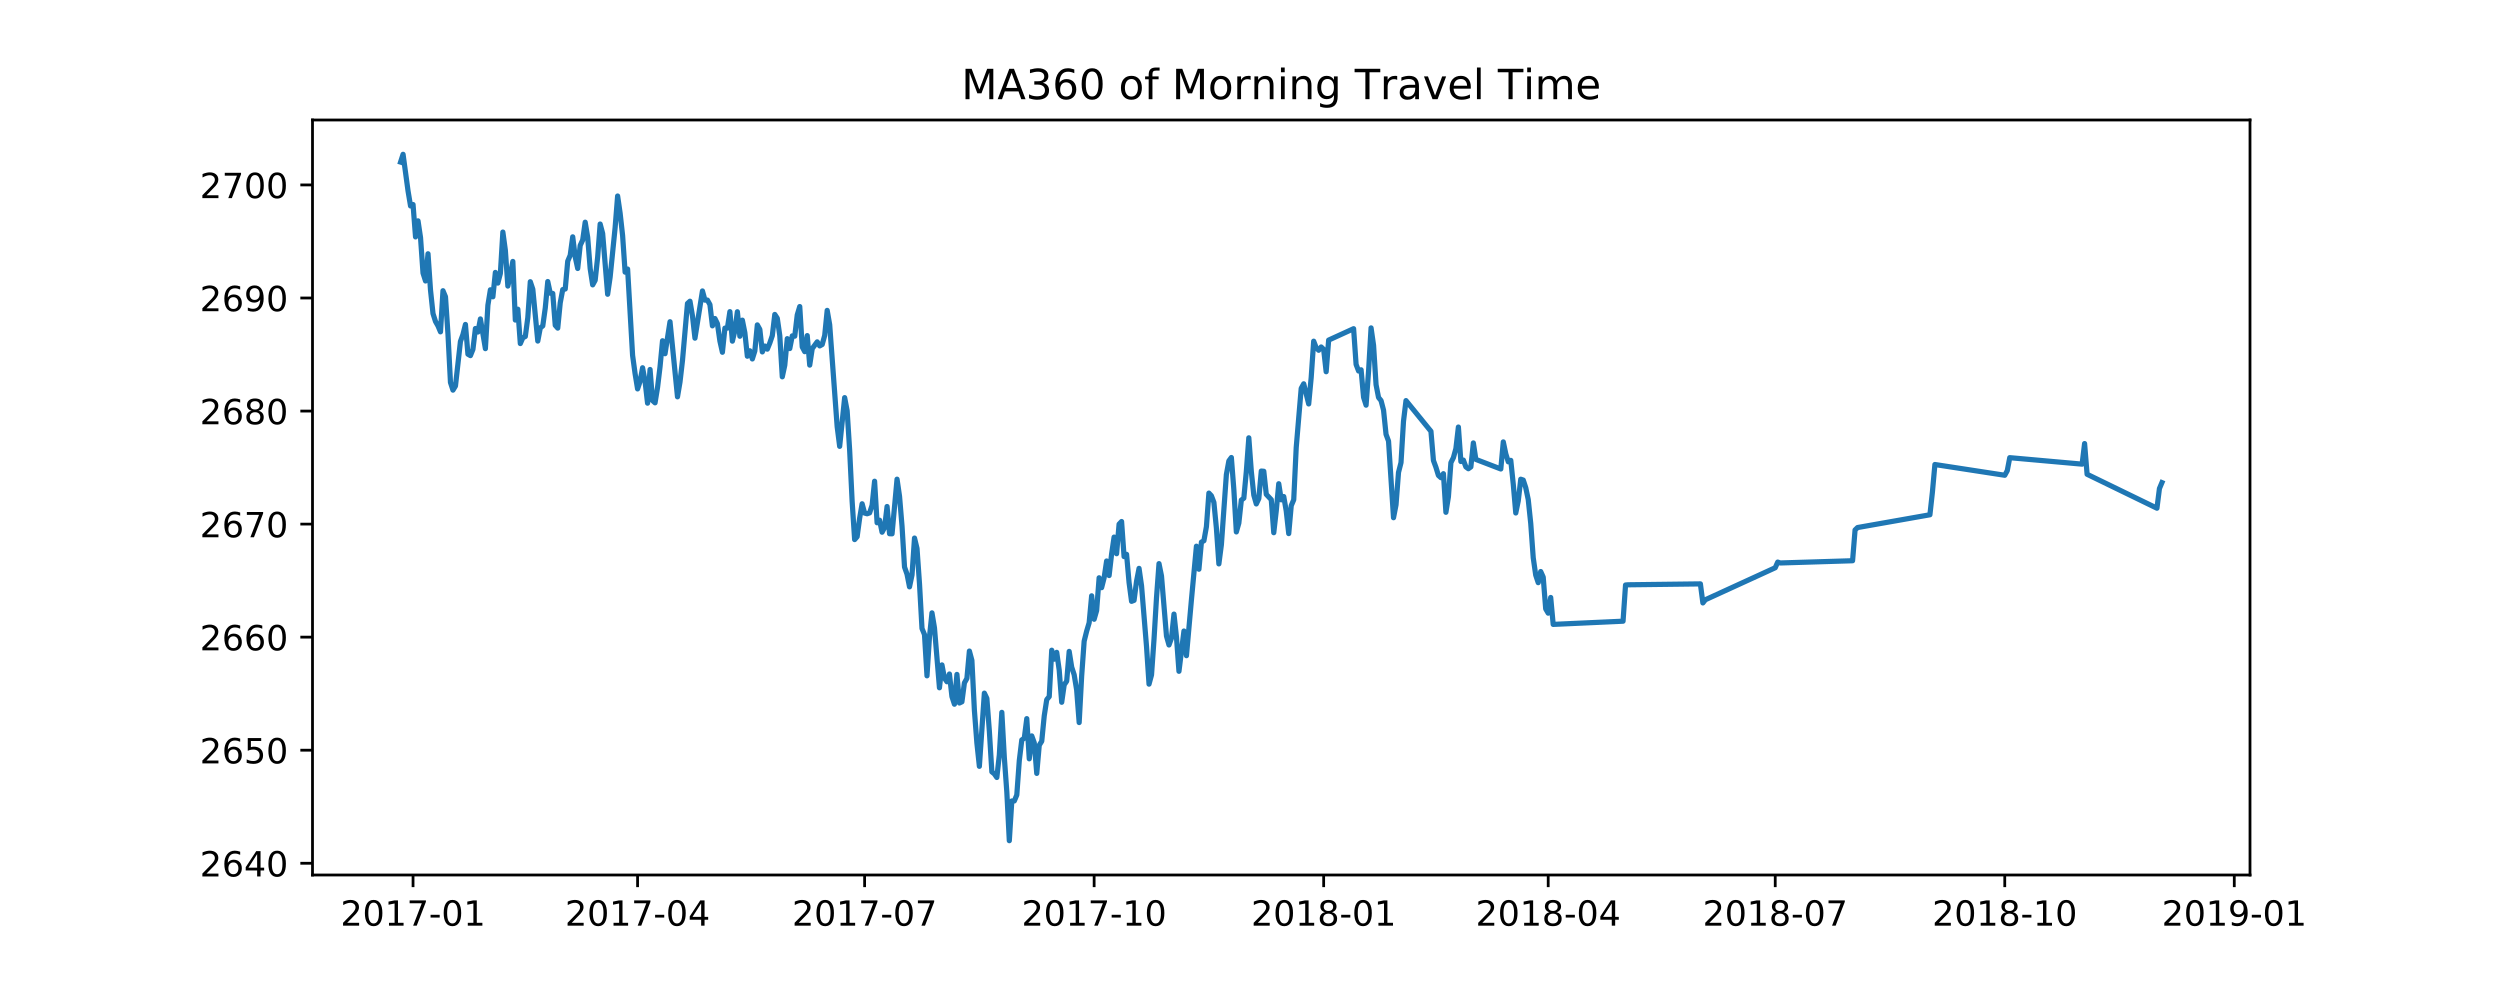 <?xml version="1.0" encoding="utf-8" standalone="no"?>
<!DOCTYPE svg PUBLIC "-//W3C//DTD SVG 1.1//EN"
  "http://www.w3.org/Graphics/SVG/1.1/DTD/svg11.dtd">
<!-- Created with matplotlib (https://matplotlib.org/) -->
<svg height="288pt" version="1.1" viewBox="0 0 720 288" width="720pt" xmlns="http://www.w3.org/2000/svg" xmlns:xlink="http://www.w3.org/1999/xlink">
 <defs>
  <style type="text/css">
*{stroke-linecap:butt;stroke-linejoin:round;}
  </style>
 </defs>
 <g id="figure_1">
  <g id="patch_1">
   <path d="M 0 288 
L 720 288 
L 720 0 
L 0 0 
z
" style="fill:#ffffff;"/>
  </g>
  <g id="axes_1">
   <g id="patch_2">
    <path d="M 90 252 
L 648 252 
L 648 34.56 
L 90 34.56 
z
" style="fill:#ffffff;"/>
   </g>
   <g id="matplotlib.axis_1">
    <g id="xtick_1">
     <g id="line2d_1">
      <defs>
       <path d="M 0 0 
L 0 3.5 
" id="mdd631ed78e" style="stroke:#000000;stroke-width:0.8;"/>
      </defs>
      <g>
       <use style="stroke:#000000;stroke-width:0.8;" x="118.956" xlink:href="#mdd631ed78e" y="252"/>
      </g>
     </g>
     <g id="text_1">
      <!-- 2017-01 -->
      <defs>
       <path d="M 19.188 8.297 
L 53.609 8.297 
L 53.609 0 
L 7.328 0 
L 7.328 8.297 
Q 12.938 14.109 22.625 23.891 
Q 32.328 33.688 34.812 36.531 
Q 39.547 41.844 41.422 45.531 
Q 43.312 49.219 43.312 52.781 
Q 43.312 58.594 39.234 62.25 
Q 35.156 65.922 28.609 65.922 
Q 23.969 65.922 18.812 64.312 
Q 13.672 62.703 7.812 59.422 
L 7.812 69.391 
Q 13.766 71.781 18.938 73 
Q 24.125 74.219 28.422 74.219 
Q 39.75 74.219 46.484 68.547 
Q 53.219 62.891 53.219 53.422 
Q 53.219 48.922 51.531 44.891 
Q 49.859 40.875 45.406 35.406 
Q 44.188 33.984 37.641 27.219 
Q 31.109 20.453 19.188 8.297 
z
" id="DejaVuSans-50"/>
       <path d="M 31.781 66.406 
Q 24.172 66.406 20.328 58.906 
Q 16.5 51.422 16.5 36.375 
Q 16.5 21.391 20.328 13.891 
Q 24.172 6.391 31.781 6.391 
Q 39.453 6.391 43.281 13.891 
Q 47.125 21.391 47.125 36.375 
Q 47.125 51.422 43.281 58.906 
Q 39.453 66.406 31.781 66.406 
z
M 31.781 74.219 
Q 44.047 74.219 50.516 64.516 
Q 56.984 54.828 56.984 36.375 
Q 56.984 17.969 50.516 8.266 
Q 44.047 -1.422 31.781 -1.422 
Q 19.531 -1.422 13.062 8.266 
Q 6.594 17.969 6.594 36.375 
Q 6.594 54.828 13.062 64.516 
Q 19.531 74.219 31.781 74.219 
z
" id="DejaVuSans-48"/>
       <path d="M 12.406 8.297 
L 28.516 8.297 
L 28.516 63.922 
L 10.984 60.406 
L 10.984 69.391 
L 28.422 72.906 
L 38.281 72.906 
L 38.281 8.297 
L 54.391 8.297 
L 54.391 0 
L 12.406 0 
z
" id="DejaVuSans-49"/>
       <path d="M 8.203 72.906 
L 55.078 72.906 
L 55.078 68.703 
L 28.609 0 
L 18.312 0 
L 43.219 64.594 
L 8.203 64.594 
z
" id="DejaVuSans-55"/>
       <path d="M 4.891 31.391 
L 31.203 31.391 
L 31.203 23.391 
L 4.891 23.391 
z
" id="DejaVuSans-45"/>
      </defs>
      <g transform="translate(98.065 266.598)scale(0.1 -0.1)">
       <use xlink:href="#DejaVuSans-50"/>
       <use x="63.623" xlink:href="#DejaVuSans-48"/>
       <use x="127.246" xlink:href="#DejaVuSans-49"/>
       <use x="190.869" xlink:href="#DejaVuSans-55"/>
       <use x="254.492" xlink:href="#DejaVuSans-45"/>
       <use x="290.576" xlink:href="#DejaVuSans-48"/>
       <use x="354.199" xlink:href="#DejaVuSans-49"/>
      </g>
     </g>
    </g>
    <g id="xtick_2">
     <g id="line2d_2">
      <g>
       <use style="stroke:#000000;stroke-width:0.8;" x="183.623" xlink:href="#mdd631ed78e" y="252"/>
      </g>
     </g>
     <g id="text_2">
      <!-- 2017-04 -->
      <defs>
       <path d="M 37.797 64.312 
L 12.891 25.391 
L 37.797 25.391 
z
M 35.203 72.906 
L 47.609 72.906 
L 47.609 25.391 
L 58.016 25.391 
L 58.016 17.188 
L 47.609 17.188 
L 47.609 0 
L 37.797 0 
L 37.797 17.188 
L 4.891 17.188 
L 4.891 26.703 
z
" id="DejaVuSans-52"/>
      </defs>
      <g transform="translate(162.731 266.598)scale(0.1 -0.1)">
       <use xlink:href="#DejaVuSans-50"/>
       <use x="63.623" xlink:href="#DejaVuSans-48"/>
       <use x="127.246" xlink:href="#DejaVuSans-49"/>
       <use x="190.869" xlink:href="#DejaVuSans-55"/>
       <use x="254.492" xlink:href="#DejaVuSans-45"/>
       <use x="290.576" xlink:href="#DejaVuSans-48"/>
       <use x="354.199" xlink:href="#DejaVuSans-52"/>
      </g>
     </g>
    </g>
    <g id="xtick_3">
     <g id="line2d_3">
      <g>
       <use style="stroke:#000000;stroke-width:0.8;" x="249.008" xlink:href="#mdd631ed78e" y="252"/>
      </g>
     </g>
     <g id="text_3">
      <!-- 2017-07 -->
      <g transform="translate(228.116 266.598)scale(0.1 -0.1)">
       <use xlink:href="#DejaVuSans-50"/>
       <use x="63.623" xlink:href="#DejaVuSans-48"/>
       <use x="127.246" xlink:href="#DejaVuSans-49"/>
       <use x="190.869" xlink:href="#DejaVuSans-55"/>
       <use x="254.492" xlink:href="#DejaVuSans-45"/>
       <use x="290.576" xlink:href="#DejaVuSans-48"/>
       <use x="354.199" xlink:href="#DejaVuSans-55"/>
      </g>
     </g>
    </g>
    <g id="xtick_4">
     <g id="line2d_4">
      <g>
       <use style="stroke:#000000;stroke-width:0.8;" x="315.111" xlink:href="#mdd631ed78e" y="252"/>
      </g>
     </g>
     <g id="text_4">
      <!-- 2017-10 -->
      <g transform="translate(294.22 266.598)scale(0.1 -0.1)">
       <use xlink:href="#DejaVuSans-50"/>
       <use x="63.623" xlink:href="#DejaVuSans-48"/>
       <use x="127.246" xlink:href="#DejaVuSans-49"/>
       <use x="190.869" xlink:href="#DejaVuSans-55"/>
       <use x="254.492" xlink:href="#DejaVuSans-45"/>
       <use x="290.576" xlink:href="#DejaVuSans-49"/>
       <use x="354.199" xlink:href="#DejaVuSans-48"/>
      </g>
     </g>
    </g>
    <g id="xtick_5">
     <g id="line2d_5">
      <g>
       <use style="stroke:#000000;stroke-width:0.8;" x="381.215" xlink:href="#mdd631ed78e" y="252"/>
      </g>
     </g>
     <g id="text_5">
      <!-- 2018-01 -->
      <defs>
       <path d="M 31.781 34.625 
Q 24.75 34.625 20.719 30.859 
Q 16.703 27.094 16.703 20.516 
Q 16.703 13.922 20.719 10.156 
Q 24.75 6.391 31.781 6.391 
Q 38.812 6.391 42.859 10.172 
Q 46.922 13.969 46.922 20.516 
Q 46.922 27.094 42.891 30.859 
Q 38.875 34.625 31.781 34.625 
z
M 21.922 38.812 
Q 15.578 40.375 12.031 44.719 
Q 8.5 49.078 8.5 55.328 
Q 8.5 64.062 14.719 69.141 
Q 20.953 74.219 31.781 74.219 
Q 42.672 74.219 48.875 69.141 
Q 55.078 64.062 55.078 55.328 
Q 55.078 49.078 51.531 44.719 
Q 48 40.375 41.703 38.812 
Q 48.828 37.156 52.797 32.312 
Q 56.781 27.484 56.781 20.516 
Q 56.781 9.906 50.312 4.234 
Q 43.844 -1.422 31.781 -1.422 
Q 19.734 -1.422 13.25 4.234 
Q 6.781 9.906 6.781 20.516 
Q 6.781 27.484 10.781 32.312 
Q 14.797 37.156 21.922 38.812 
z
M 18.312 54.391 
Q 18.312 48.734 21.844 45.562 
Q 25.391 42.391 31.781 42.391 
Q 38.141 42.391 41.719 45.562 
Q 45.312 48.734 45.312 54.391 
Q 45.312 60.062 41.719 63.234 
Q 38.141 66.406 31.781 66.406 
Q 25.391 66.406 21.844 63.234 
Q 18.312 60.062 18.312 54.391 
z
" id="DejaVuSans-56"/>
      </defs>
      <g transform="translate(360.323 266.598)scale(0.1 -0.1)">
       <use xlink:href="#DejaVuSans-50"/>
       <use x="63.623" xlink:href="#DejaVuSans-48"/>
       <use x="127.246" xlink:href="#DejaVuSans-49"/>
       <use x="190.869" xlink:href="#DejaVuSans-56"/>
       <use x="254.492" xlink:href="#DejaVuSans-45"/>
       <use x="290.576" xlink:href="#DejaVuSans-48"/>
       <use x="354.199" xlink:href="#DejaVuSans-49"/>
      </g>
     </g>
    </g>
    <g id="xtick_6">
     <g id="line2d_6">
      <g>
       <use style="stroke:#000000;stroke-width:0.8;" x="445.881" xlink:href="#mdd631ed78e" y="252"/>
      </g>
     </g>
     <g id="text_6">
      <!-- 2018-04 -->
      <g transform="translate(424.99 266.598)scale(0.1 -0.1)">
       <use xlink:href="#DejaVuSans-50"/>
       <use x="63.623" xlink:href="#DejaVuSans-48"/>
       <use x="127.246" xlink:href="#DejaVuSans-49"/>
       <use x="190.869" xlink:href="#DejaVuSans-56"/>
       <use x="254.492" xlink:href="#DejaVuSans-45"/>
       <use x="290.576" xlink:href="#DejaVuSans-48"/>
       <use x="354.199" xlink:href="#DejaVuSans-52"/>
      </g>
     </g>
    </g>
    <g id="xtick_7">
     <g id="line2d_7">
      <g>
       <use style="stroke:#000000;stroke-width:0.8;" x="511.266" xlink:href="#mdd631ed78e" y="252"/>
      </g>
     </g>
     <g id="text_7">
      <!-- 2018-07 -->
      <g transform="translate(490.375 266.598)scale(0.1 -0.1)">
       <use xlink:href="#DejaVuSans-50"/>
       <use x="63.623" xlink:href="#DejaVuSans-48"/>
       <use x="127.246" xlink:href="#DejaVuSans-49"/>
       <use x="190.869" xlink:href="#DejaVuSans-56"/>
       <use x="254.492" xlink:href="#DejaVuSans-45"/>
       <use x="290.576" xlink:href="#DejaVuSans-48"/>
       <use x="354.199" xlink:href="#DejaVuSans-55"/>
      </g>
     </g>
    </g>
    <g id="xtick_8">
     <g id="line2d_8">
      <g>
       <use style="stroke:#000000;stroke-width:0.8;" x="577.37" xlink:href="#mdd631ed78e" y="252"/>
      </g>
     </g>
     <g id="text_8">
      <!-- 2018-10 -->
      <g transform="translate(556.478 266.598)scale(0.1 -0.1)">
       <use xlink:href="#DejaVuSans-50"/>
       <use x="63.623" xlink:href="#DejaVuSans-48"/>
       <use x="127.246" xlink:href="#DejaVuSans-49"/>
       <use x="190.869" xlink:href="#DejaVuSans-56"/>
       <use x="254.492" xlink:href="#DejaVuSans-45"/>
       <use x="290.576" xlink:href="#DejaVuSans-49"/>
       <use x="354.199" xlink:href="#DejaVuSans-48"/>
      </g>
     </g>
    </g>
    <g id="xtick_9">
     <g id="line2d_9">
      <g>
       <use style="stroke:#000000;stroke-width:0.8;" x="643.473" xlink:href="#mdd631ed78e" y="252"/>
      </g>
     </g>
     <g id="text_9">
      <!-- 2019-01 -->
      <defs>
       <path d="M 10.984 1.516 
L 10.984 10.5 
Q 14.703 8.734 18.5 7.812 
Q 22.312 6.891 25.984 6.891 
Q 35.75 6.891 40.891 13.453 
Q 46.047 20.016 46.781 33.406 
Q 43.953 29.203 39.594 26.953 
Q 35.25 24.703 29.984 24.703 
Q 19.047 24.703 12.672 31.312 
Q 6.297 37.938 6.297 49.422 
Q 6.297 60.641 12.938 67.422 
Q 19.578 74.219 30.609 74.219 
Q 43.266 74.219 49.922 64.516 
Q 56.594 54.828 56.594 36.375 
Q 56.594 19.141 48.406 8.859 
Q 40.234 -1.422 26.422 -1.422 
Q 22.703 -1.422 18.891 -0.688 
Q 15.094 0.047 10.984 1.516 
z
M 30.609 32.422 
Q 37.25 32.422 41.125 36.953 
Q 45.016 41.5 45.016 49.422 
Q 45.016 57.281 41.125 61.844 
Q 37.25 66.406 30.609 66.406 
Q 23.969 66.406 20.094 61.844 
Q 16.219 57.281 16.219 49.422 
Q 16.219 41.5 20.094 36.953 
Q 23.969 32.422 30.609 32.422 
z
" id="DejaVuSans-57"/>
      </defs>
      <g transform="translate(622.582 266.598)scale(0.1 -0.1)">
       <use xlink:href="#DejaVuSans-50"/>
       <use x="63.623" xlink:href="#DejaVuSans-48"/>
       <use x="127.246" xlink:href="#DejaVuSans-49"/>
       <use x="190.869" xlink:href="#DejaVuSans-57"/>
       <use x="254.492" xlink:href="#DejaVuSans-45"/>
       <use x="290.576" xlink:href="#DejaVuSans-48"/>
       <use x="354.199" xlink:href="#DejaVuSans-49"/>
      </g>
     </g>
    </g>
   </g>
   <g id="matplotlib.axis_2">
    <g id="ytick_1">
     <g id="line2d_10">
      <defs>
       <path d="M 0 0 
L -3.5 0 
" id="m58d58f2a01" style="stroke:#000000;stroke-width:0.8;"/>
      </defs>
      <g>
       <use style="stroke:#000000;stroke-width:0.8;" x="90" xlink:href="#m58d58f2a01" y="248.619"/>
      </g>
     </g>
     <g id="text_10">
      <!-- 2640 -->
      <defs>
       <path d="M 33.016 40.375 
Q 26.375 40.375 22.484 35.828 
Q 18.609 31.297 18.609 23.391 
Q 18.609 15.531 22.484 10.953 
Q 26.375 6.391 33.016 6.391 
Q 39.656 6.391 43.531 10.953 
Q 47.406 15.531 47.406 23.391 
Q 47.406 31.297 43.531 35.828 
Q 39.656 40.375 33.016 40.375 
z
M 52.594 71.297 
L 52.594 62.312 
Q 48.875 64.062 45.094 64.984 
Q 41.312 65.922 37.594 65.922 
Q 27.828 65.922 22.672 59.328 
Q 17.531 52.734 16.797 39.406 
Q 19.672 43.656 24.016 45.922 
Q 28.375 48.188 33.594 48.188 
Q 44.578 48.188 50.953 41.516 
Q 57.328 34.859 57.328 23.391 
Q 57.328 12.156 50.688 5.359 
Q 44.047 -1.422 33.016 -1.422 
Q 20.359 -1.422 13.672 8.266 
Q 6.984 17.969 6.984 36.375 
Q 6.984 53.656 15.188 63.938 
Q 23.391 74.219 37.203 74.219 
Q 40.922 74.219 44.703 73.484 
Q 48.484 72.75 52.594 71.297 
z
" id="DejaVuSans-54"/>
      </defs>
      <g transform="translate(57.55 252.418)scale(0.1 -0.1)">
       <use xlink:href="#DejaVuSans-50"/>
       <use x="63.623" xlink:href="#DejaVuSans-54"/>
       <use x="127.246" xlink:href="#DejaVuSans-52"/>
       <use x="190.869" xlink:href="#DejaVuSans-48"/>
      </g>
     </g>
    </g>
    <g id="ytick_2">
     <g id="line2d_11">
      <g>
       <use style="stroke:#000000;stroke-width:0.8;" x="90" xlink:href="#m58d58f2a01" y="216.06"/>
      </g>
     </g>
     <g id="text_11">
      <!-- 2650 -->
      <defs>
       <path d="M 10.797 72.906 
L 49.516 72.906 
L 49.516 64.594 
L 19.828 64.594 
L 19.828 46.734 
Q 21.969 47.469 24.109 47.828 
Q 26.266 48.188 28.422 48.188 
Q 40.625 48.188 47.75 41.5 
Q 54.891 34.812 54.891 23.391 
Q 54.891 11.625 47.562 5.094 
Q 40.234 -1.422 26.906 -1.422 
Q 22.312 -1.422 17.547 -0.641 
Q 12.797 0.141 7.719 1.703 
L 7.719 11.625 
Q 12.109 9.234 16.797 8.062 
Q 21.484 6.891 26.703 6.891 
Q 35.156 6.891 40.078 11.328 
Q 45.016 15.766 45.016 23.391 
Q 45.016 31 40.078 35.438 
Q 35.156 39.891 26.703 39.891 
Q 22.75 39.891 18.812 39.016 
Q 14.891 38.141 10.797 36.281 
z
" id="DejaVuSans-53"/>
      </defs>
      <g transform="translate(57.55 219.859)scale(0.1 -0.1)">
       <use xlink:href="#DejaVuSans-50"/>
       <use x="63.623" xlink:href="#DejaVuSans-54"/>
       <use x="127.246" xlink:href="#DejaVuSans-53"/>
       <use x="190.869" xlink:href="#DejaVuSans-48"/>
      </g>
     </g>
    </g>
    <g id="ytick_3">
     <g id="line2d_12">
      <g>
       <use style="stroke:#000000;stroke-width:0.8;" x="90" xlink:href="#m58d58f2a01" y="183.5"/>
      </g>
     </g>
     <g id="text_12">
      <!-- 2660 -->
      <g transform="translate(57.55 187.299)scale(0.1 -0.1)">
       <use xlink:href="#DejaVuSans-50"/>
       <use x="63.623" xlink:href="#DejaVuSans-54"/>
       <use x="127.246" xlink:href="#DejaVuSans-54"/>
       <use x="190.869" xlink:href="#DejaVuSans-48"/>
      </g>
     </g>
    </g>
    <g id="ytick_4">
     <g id="line2d_13">
      <g>
       <use style="stroke:#000000;stroke-width:0.8;" x="90" xlink:href="#m58d58f2a01" y="150.941"/>
      </g>
     </g>
     <g id="text_13">
      <!-- 2670 -->
      <g transform="translate(57.55 154.74)scale(0.1 -0.1)">
       <use xlink:href="#DejaVuSans-50"/>
       <use x="63.623" xlink:href="#DejaVuSans-54"/>
       <use x="127.246" xlink:href="#DejaVuSans-55"/>
       <use x="190.869" xlink:href="#DejaVuSans-48"/>
      </g>
     </g>
    </g>
    <g id="ytick_5">
     <g id="line2d_14">
      <g>
       <use style="stroke:#000000;stroke-width:0.8;" x="90" xlink:href="#m58d58f2a01" y="118.381"/>
      </g>
     </g>
     <g id="text_14">
      <!-- 2680 -->
      <g transform="translate(57.55 122.18)scale(0.1 -0.1)">
       <use xlink:href="#DejaVuSans-50"/>
       <use x="63.623" xlink:href="#DejaVuSans-54"/>
       <use x="127.246" xlink:href="#DejaVuSans-56"/>
       <use x="190.869" xlink:href="#DejaVuSans-48"/>
      </g>
     </g>
    </g>
    <g id="ytick_6">
     <g id="line2d_15">
      <g>
       <use style="stroke:#000000;stroke-width:0.8;" x="90" xlink:href="#m58d58f2a01" y="85.821"/>
      </g>
     </g>
     <g id="text_15">
      <!-- 2690 -->
      <g transform="translate(57.55 89.621)scale(0.1 -0.1)">
       <use xlink:href="#DejaVuSans-50"/>
       <use x="63.623" xlink:href="#DejaVuSans-54"/>
       <use x="127.246" xlink:href="#DejaVuSans-57"/>
       <use x="190.869" xlink:href="#DejaVuSans-48"/>
      </g>
     </g>
    </g>
    <g id="ytick_7">
     <g id="line2d_16">
      <g>
       <use style="stroke:#000000;stroke-width:0.8;" x="90" xlink:href="#m58d58f2a01" y="53.262"/>
      </g>
     </g>
     <g id="text_16">
      <!-- 2700 -->
      <g transform="translate(57.55 57.061)scale(0.1 -0.1)">
       <use xlink:href="#DejaVuSans-50"/>
       <use x="63.623" xlink:href="#DejaVuSans-55"/>
       <use x="127.246" xlink:href="#DejaVuSans-48"/>
       <use x="190.869" xlink:href="#DejaVuSans-48"/>
      </g>
     </g>
    </g>
   </g>
   <g id="line2d_17">
    <path clip-path="url(#pc12f3afa25)" d="M 115.364 46.687 
L 116.082 44.444 
L 117.519 55.016 
L 118.238 59.313 
L 118.956 58.906 
L 119.675 68.23 
L 120.393 63.609 
L 121.112 68.429 
L 121.83 78.658 
L 122.549 80.919 
L 123.267 73.087 
L 123.986 83.551 
L 124.704 90.307 
L 125.423 92.578 
L 126.141 93.853 
L 126.86 95.571 
L 127.578 83.732 
L 128.297 85.469 
L 129.015 96.186 
L 129.734 110.142 
L 130.452 112.357 
L 131.171 111.173 
L 132.608 98.33 
L 133.327 96.34 
L 134.045 93.446 
L 134.764 102.002 
L 135.482 102.418 
L 136.201 100.618 
L 136.919 94.612 
L 137.638 95.625 
L 138.356 91.854 
L 139.793 100.41 
L 140.512 87.902 
L 141.23 83.461 
L 141.949 85.478 
L 142.667 78.459 
L 143.386 81.525 
L 144.104 78.758 
L 144.823 66.837 
L 145.541 72.083 
L 146.26 82.385 
L 146.978 79.282 
L 147.697 75.294 
L 148.415 92.171 
L 149.134 89.05 
L 149.852 98.945 
L 150.571 97.281 
L 151.289 96.91 
L 152.008 91.492 
L 152.726 81.136 
L 153.445 83.289 
L 154.882 98.221 
L 155.601 94.441 
L 156.319 93.853 
L 157.038 88.698 
L 157.756 81.082 
L 158.475 84.447 
L 159.193 84.51 
L 159.912 93.69 
L 160.63 94.495 
L 161.349 87.196 
L 162.067 83.398 
L 162.786 83.235 
L 163.504 75.221 
L 164.223 73.512 
L 164.941 68.212 
L 165.66 74 
L 166.378 77.32 
L 167.097 70.69 
L 167.815 69.126 
L 168.534 63.997 
L 169.252 68.321 
L 169.971 77.374 
L 170.689 82.041 
L 171.408 80.729 
L 172.126 74.028 
L 172.845 64.522 
L 173.563 67.235 
L 175.001 84.745 
L 175.719 79.798 
L 177.156 65.544 
L 177.875 56.454 
L 178.593 61.384 
L 179.312 67.859 
L 180.03 78.378 
L 180.749 77.483 
L 182.186 102.354 
L 182.904 107.609 
L 183.623 112.005 
L 184.341 109.834 
L 185.06 105.918 
L 185.778 109.843 
L 186.497 116.111 
L 187.215 106.415 
L 187.934 115.36 
L 188.652 116.011 
L 189.371 111.607 
L 190.089 105.638 
L 190.808 98.14 
L 191.526 101.866 
L 192.963 92.659 
L 195.119 114.284 
L 195.837 110.042 
L 196.556 103.811 
L 197.993 87.404 
L 198.712 86.753 
L 199.43 90.977 
L 200.149 97.389 
L 202.304 83.795 
L 203.023 86.436 
L 203.741 86.427 
L 204.46 87.73 
L 205.178 93.844 
L 205.897 91.736 
L 206.615 93.211 
L 207.334 98.23 
L 208.052 101.45 
L 208.771 94.504 
L 209.489 94.495 
L 210.208 89.756 
L 210.926 98.248 
L 211.645 95.228 
L 212.363 89.783 
L 213.082 96.837 
L 213.8 92.207 
L 214.519 95.824 
L 215.237 102.59 
L 215.956 101.025 
L 216.674 103.376 
L 217.393 101.079 
L 218.112 93.572 
L 218.83 94.866 
L 219.549 101.351 
L 220.267 99.659 
L 220.986 100.555 
L 221.704 98.791 
L 222.423 96.666 
L 223.141 90.561 
L 223.86 91.664 
L 224.578 96.675 
L 225.297 108.523 
L 226.015 105.194 
L 226.734 97.534 
L 227.452 100.383 
L 228.171 96.729 
L 228.889 96.819 
L 229.608 90.696 
L 230.326 88.291 
L 231.045 99.922 
L 231.763 101.278 
L 232.482 96.657 
L 233.2 105.149 
L 233.919 100.41 
L 235.356 98.456 
L 236.074 99.623 
L 236.793 99.216 
L 237.511 96.611 
L 238.23 89.394 
L 238.948 93.518 
L 241.104 122.894 
L 241.823 128.547 
L 243.26 114.519 
L 243.978 118.327 
L 244.697 129.614 
L 245.415 144.392 
L 246.134 155.399 
L 246.852 154.567 
L 247.571 149.267 
L 248.289 145.089 
L 249.008 147.766 
L 249.726 147.965 
L 250.445 147.712 
L 251.163 145.514 
L 251.882 138.595 
L 252.6 150.552 
L 253.319 149.819 
L 254.037 153.274 
L 254.756 151.935 
L 255.474 145.876 
L 256.193 153.717 
L 256.911 153.735 
L 258.348 138.007 
L 259.067 142.945 
L 259.785 151.556 
L 260.504 163.313 
L 261.223 165.366 
L 261.941 169.011 
L 262.66 165.583 
L 263.378 154.965 
L 264.097 157.95 
L 264.815 168.125 
L 265.534 181.004 
L 266.252 182.749 
L 266.971 194.634 
L 267.689 183.401 
L 268.408 176.509 
L 269.126 180.823 
L 270.563 198.08 
L 271.282 191.495 
L 272 195.294 
L 272.719 196.343 
L 273.437 194.118 
L 274.156 200.603 
L 274.874 202.81 
L 275.593 194.236 
L 276.311 202.466 
L 277.03 202.122 
L 277.748 196.678 
L 278.467 195.393 
L 279.185 187.507 
L 279.904 190.193 
L 280.622 204.528 
L 281.341 213.97 
L 282.059 220.699 
L 283.497 199.626 
L 284.215 201.137 
L 284.934 210.57 
L 285.652 222.291 
L 286.371 222.87 
L 287.089 223.91 
L 287.808 217.425 
L 288.526 205.161 
L 289.245 218.158 
L 289.963 228.08 
L 290.682 242.116 
L 291.4 230.684 
L 292.119 230.675 
L 292.837 228.948 
L 293.556 219.062 
L 294.274 213.102 
L 294.993 212.605 
L 295.711 206.97 
L 296.43 218.538 
L 297.148 211.945 
L 297.867 213.916 
L 298.585 222.734 
L 299.304 214.622 
L 300.022 213.473 
L 300.741 206.165 
L 301.459 201.489 
L 302.178 200.621 
L 302.896 187.263 
L 303.615 189.84 
L 304.334 187.878 
L 305.052 192.997 
L 305.771 202.249 
L 306.489 197.22 
L 307.208 196.171 
L 307.926 187.606 
L 308.645 192.128 
L 309.363 194.326 
L 310.082 198.749 
L 310.8 208.092 
L 311.519 194.679 
L 312.237 184.658 
L 312.956 181.773 
L 313.674 179.358 
L 314.393 171.598 
L 315.111 178.345 
L 315.83 175.831 
L 316.548 166.406 
L 317.267 169.246 
L 317.985 166.415 
L 318.704 161.568 
L 319.422 165.755 
L 320.141 159.569 
L 320.859 154.685 
L 321.578 159.469 
L 322.296 150.959 
L 323.015 150.199 
L 323.733 160.292 
L 324.452 159.65 
L 325.17 167.772 
L 325.889 173.181 
L 326.608 172.9 
L 327.326 167.419 
L 328.045 163.693 
L 328.763 168.713 
L 330.2 186.231 
L 330.919 197.03 
L 331.637 194.371 
L 332.356 184.097 
L 333.074 172.104 
L 333.793 162.327 
L 334.511 165.891 
L 335.948 183.193 
L 336.667 185.752 
L 337.385 183.771 
L 338.104 176.862 
L 338.822 183.482 
L 339.541 193.331 
L 340.978 181.736 
L 341.696 188.836 
L 343.133 172.728 
L 344.57 157.308 
L 345.289 163.937 
L 346.007 156.132 
L 346.726 155.734 
L 347.445 151.691 
L 348.163 142.014 
L 348.882 142.783 
L 349.6 144.682 
L 350.319 152.089 
L 351.037 162.4 
L 351.756 156.883 
L 353.193 136.687 
L 353.911 132.743 
L 354.63 131.767 
L 355.348 141.01 
L 356.067 153.193 
L 356.785 150.651 
L 357.504 144.022 
L 358.222 143.479 
L 358.941 135.773 
L 359.659 126.096 
L 360.378 135.764 
L 361.096 142.611 
L 361.815 145.134 
L 362.533 143.606 
L 363.252 135.665 
L 363.97 135.728 
L 364.689 142.376 
L 366.126 143.902 
L 366.844 153.416 
L 367.563 147.094 
L 368.281 139.316 
L 369 143.947 
L 369.719 143.006 
L 370.437 147.158 
L 371.156 153.67 
L 371.874 145.629 
L 372.593 143.938 
L 373.311 128.879 
L 374.748 111.849 
L 375.467 110.537 
L 376.904 116.335 
L 377.622 108.737 
L 378.341 98.264 
L 379.059 100.127 
L 379.778 100.878 
L 380.496 99.928 
L 381.215 100.625 
L 381.933 107.055 
L 382.652 97.948 
L 389.837 94.665 
L 390.555 104.957 
L 391.274 106.847 
L 391.993 106.504 
L 392.711 114.426 
L 393.43 116.687 
L 394.148 106.892 
L 394.867 94.438 
L 395.585 99.458 
L 396.304 110.791 
L 397.022 114.481 
L 397.741 115.367 
L 398.459 118.125 
L 399.178 125.09 
L 399.896 127.025 
L 401.333 149.102 
L 402.052 145.385 
L 402.77 136.06 
L 403.489 133.229 
L 404.207 121.336 
L 404.926 115.376 
L 412.111 124.212 
L 412.83 132.624 
L 413.548 134.577 
L 414.267 136.929 
L 414.985 137.571 
L 415.704 136.422 
L 416.422 147.538 
L 417.141 143.088 
L 417.859 133.248 
L 418.578 131.819 
L 419.296 129.196 
L 420.015 122.991 
L 420.733 132.913 
L 421.452 132.506 
L 422.17 134.46 
L 422.889 134.993 
L 423.607 134.469 
L 424.326 127.568 
L 425.044 132.307 
L 432.229 135.065 
L 432.948 127.269 
L 433.666 130.697 
L 434.385 133.003 
L 435.104 132.587 
L 435.822 139.47 
L 436.541 147.737 
L 437.259 144.245 
L 437.978 138.014 
L 438.696 138.258 
L 439.415 140.456 
L 440.133 143.884 
L 440.852 150.739 
L 441.57 160.634 
L 442.289 165.635 
L 443.007 167.806 
L 443.726 164.604 
L 444.444 166.214 
L 445.163 175.358 
L 445.881 176.588 
L 446.6 172.075 
L 447.318 179.826 
L 467.437 178.903 
L 468.155 168.484 
L 468.874 168.421 
L 489.711 168.159 
L 490.429 173.64 
L 491.148 172.726 
L 511.266 163.51 
L 511.985 161.882 
L 512.703 162.135 
L 533.54 161.493 
L 534.259 152.63 
L 534.977 151.933 
L 555.814 148.252 
L 556.533 141.731 
L 557.251 133.781 
L 577.37 136.874 
L 578.088 135.563 
L 578.807 131.81 
L 599.644 133.673 
L 600.362 127.749 
L 601.081 136.585 
L 621.199 146.362 
L 621.918 140.7 
L 622.636 138.991 
L 622.636 138.991 
" style="fill:none;stroke:#1f77b4;stroke-linecap:square;stroke-width:1.5;"/>
   </g>
   <g id="patch_3">
    <path d="M 90 252 
L 90 34.56 
" style="fill:none;stroke:#000000;stroke-linecap:square;stroke-linejoin:miter;stroke-width:0.8;"/>
   </g>
   <g id="patch_4">
    <path d="M 648 252 
L 648 34.56 
" style="fill:none;stroke:#000000;stroke-linecap:square;stroke-linejoin:miter;stroke-width:0.8;"/>
   </g>
   <g id="patch_5">
    <path d="M 90 252 
L 648 252 
" style="fill:none;stroke:#000000;stroke-linecap:square;stroke-linejoin:miter;stroke-width:0.8;"/>
   </g>
   <g id="patch_6">
    <path d="M 90 34.56 
L 648 34.56 
" style="fill:none;stroke:#000000;stroke-linecap:square;stroke-linejoin:miter;stroke-width:0.8;"/>
   </g>
   <g id="text_17">
    <!-- MA360 of Morning Travel Time -->
    <defs>
     <path d="M 9.812 72.906 
L 24.516 72.906 
L 43.109 23.297 
L 61.812 72.906 
L 76.516 72.906 
L 76.516 0 
L 66.891 0 
L 66.891 64.016 
L 48.094 14.016 
L 38.188 14.016 
L 19.391 64.016 
L 19.391 0 
L 9.812 0 
z
" id="DejaVuSans-77"/>
     <path d="M 34.188 63.188 
L 20.797 26.906 
L 47.609 26.906 
z
M 28.609 72.906 
L 39.797 72.906 
L 67.578 0 
L 57.328 0 
L 50.688 18.703 
L 17.828 18.703 
L 11.188 0 
L 0.781 0 
z
" id="DejaVuSans-65"/>
     <path d="M 40.578 39.312 
Q 47.656 37.797 51.625 33 
Q 55.609 28.219 55.609 21.188 
Q 55.609 10.406 48.188 4.484 
Q 40.766 -1.422 27.094 -1.422 
Q 22.516 -1.422 17.656 -0.516 
Q 12.797 0.391 7.625 2.203 
L 7.625 11.719 
Q 11.719 9.328 16.594 8.109 
Q 21.484 6.891 26.812 6.891 
Q 36.078 6.891 40.938 10.547 
Q 45.797 14.203 45.797 21.188 
Q 45.797 27.641 41.281 31.266 
Q 36.766 34.906 28.719 34.906 
L 20.219 34.906 
L 20.219 43.016 
L 29.109 43.016 
Q 36.375 43.016 40.234 45.922 
Q 44.094 48.828 44.094 54.297 
Q 44.094 59.906 40.109 62.906 
Q 36.141 65.922 28.719 65.922 
Q 24.656 65.922 20.016 65.031 
Q 15.375 64.156 9.812 62.312 
L 9.812 71.094 
Q 15.438 72.656 20.344 73.438 
Q 25.25 74.219 29.594 74.219 
Q 40.828 74.219 47.359 69.109 
Q 53.906 64.016 53.906 55.328 
Q 53.906 49.266 50.438 45.094 
Q 46.969 40.922 40.578 39.312 
z
" id="DejaVuSans-51"/>
     <path id="DejaVuSans-32"/>
     <path d="M 30.609 48.391 
Q 23.391 48.391 19.188 42.75 
Q 14.984 37.109 14.984 27.297 
Q 14.984 17.484 19.156 11.844 
Q 23.344 6.203 30.609 6.203 
Q 37.797 6.203 41.984 11.859 
Q 46.188 17.531 46.188 27.297 
Q 46.188 37.016 41.984 42.703 
Q 37.797 48.391 30.609 48.391 
z
M 30.609 56 
Q 42.328 56 49.016 48.375 
Q 55.719 40.766 55.719 27.297 
Q 55.719 13.875 49.016 6.219 
Q 42.328 -1.422 30.609 -1.422 
Q 18.844 -1.422 12.172 6.219 
Q 5.516 13.875 5.516 27.297 
Q 5.516 40.766 12.172 48.375 
Q 18.844 56 30.609 56 
z
" id="DejaVuSans-111"/>
     <path d="M 37.109 75.984 
L 37.109 68.5 
L 28.516 68.5 
Q 23.688 68.5 21.797 66.547 
Q 19.922 64.594 19.922 59.516 
L 19.922 54.688 
L 34.719 54.688 
L 34.719 47.703 
L 19.922 47.703 
L 19.922 0 
L 10.891 0 
L 10.891 47.703 
L 2.297 47.703 
L 2.297 54.688 
L 10.891 54.688 
L 10.891 58.5 
Q 10.891 67.625 15.141 71.797 
Q 19.391 75.984 28.609 75.984 
z
" id="DejaVuSans-102"/>
     <path d="M 41.109 46.297 
Q 39.594 47.172 37.812 47.578 
Q 36.031 48 33.891 48 
Q 26.266 48 22.188 43.047 
Q 18.109 38.094 18.109 28.812 
L 18.109 0 
L 9.078 0 
L 9.078 54.688 
L 18.109 54.688 
L 18.109 46.188 
Q 20.953 51.172 25.484 53.578 
Q 30.031 56 36.531 56 
Q 37.453 56 38.578 55.875 
Q 39.703 55.766 41.062 55.516 
z
" id="DejaVuSans-114"/>
     <path d="M 54.891 33.016 
L 54.891 0 
L 45.906 0 
L 45.906 32.719 
Q 45.906 40.484 42.875 44.328 
Q 39.844 48.188 33.797 48.188 
Q 26.516 48.188 22.312 43.547 
Q 18.109 38.922 18.109 30.906 
L 18.109 0 
L 9.078 0 
L 9.078 54.688 
L 18.109 54.688 
L 18.109 46.188 
Q 21.344 51.125 25.703 53.562 
Q 30.078 56 35.797 56 
Q 45.219 56 50.047 50.172 
Q 54.891 44.344 54.891 33.016 
z
" id="DejaVuSans-110"/>
     <path d="M 9.422 54.688 
L 18.406 54.688 
L 18.406 0 
L 9.422 0 
z
M 9.422 75.984 
L 18.406 75.984 
L 18.406 64.594 
L 9.422 64.594 
z
" id="DejaVuSans-105"/>
     <path d="M 45.406 27.984 
Q 45.406 37.75 41.375 43.109 
Q 37.359 48.484 30.078 48.484 
Q 22.859 48.484 18.828 43.109 
Q 14.797 37.75 14.797 27.984 
Q 14.797 18.266 18.828 12.891 
Q 22.859 7.516 30.078 7.516 
Q 37.359 7.516 41.375 12.891 
Q 45.406 18.266 45.406 27.984 
z
M 54.391 6.781 
Q 54.391 -7.172 48.188 -13.984 
Q 42 -20.797 29.203 -20.797 
Q 24.469 -20.797 20.266 -20.094 
Q 16.062 -19.391 12.109 -17.922 
L 12.109 -9.188 
Q 16.062 -11.328 19.922 -12.344 
Q 23.781 -13.375 27.781 -13.375 
Q 36.625 -13.375 41.016 -8.766 
Q 45.406 -4.156 45.406 5.172 
L 45.406 9.625 
Q 42.625 4.781 38.281 2.391 
Q 33.938 0 27.875 0 
Q 17.828 0 11.672 7.656 
Q 5.516 15.328 5.516 27.984 
Q 5.516 40.672 11.672 48.328 
Q 17.828 56 27.875 56 
Q 33.938 56 38.281 53.609 
Q 42.625 51.219 45.406 46.391 
L 45.406 54.688 
L 54.391 54.688 
z
" id="DejaVuSans-103"/>
     <path d="M -0.297 72.906 
L 61.375 72.906 
L 61.375 64.594 
L 35.5 64.594 
L 35.5 0 
L 25.594 0 
L 25.594 64.594 
L -0.297 64.594 
z
" id="DejaVuSans-84"/>
     <path d="M 34.281 27.484 
Q 23.391 27.484 19.188 25 
Q 14.984 22.516 14.984 16.5 
Q 14.984 11.719 18.141 8.906 
Q 21.297 6.109 26.703 6.109 
Q 34.188 6.109 38.703 11.406 
Q 43.219 16.703 43.219 25.484 
L 43.219 27.484 
z
M 52.203 31.203 
L 52.203 0 
L 43.219 0 
L 43.219 8.297 
Q 40.141 3.328 35.547 0.953 
Q 30.953 -1.422 24.312 -1.422 
Q 15.922 -1.422 10.953 3.297 
Q 6 8.016 6 15.922 
Q 6 25.141 12.172 29.828 
Q 18.359 34.516 30.609 34.516 
L 43.219 34.516 
L 43.219 35.406 
Q 43.219 41.609 39.141 45 
Q 35.062 48.391 27.688 48.391 
Q 23 48.391 18.547 47.266 
Q 14.109 46.141 10.016 43.891 
L 10.016 52.203 
Q 14.938 54.109 19.578 55.047 
Q 24.219 56 28.609 56 
Q 40.484 56 46.344 49.844 
Q 52.203 43.703 52.203 31.203 
z
" id="DejaVuSans-97"/>
     <path d="M 2.984 54.688 
L 12.5 54.688 
L 29.594 8.797 
L 46.688 54.688 
L 56.203 54.688 
L 35.688 0 
L 23.484 0 
z
" id="DejaVuSans-118"/>
     <path d="M 56.203 29.594 
L 56.203 25.203 
L 14.891 25.203 
Q 15.484 15.922 20.484 11.062 
Q 25.484 6.203 34.422 6.203 
Q 39.594 6.203 44.453 7.469 
Q 49.312 8.734 54.109 11.281 
L 54.109 2.781 
Q 49.266 0.734 44.188 -0.344 
Q 39.109 -1.422 33.891 -1.422 
Q 20.797 -1.422 13.156 6.188 
Q 5.516 13.812 5.516 26.812 
Q 5.516 40.234 12.766 48.109 
Q 20.016 56 32.328 56 
Q 43.359 56 49.781 48.891 
Q 56.203 41.797 56.203 29.594 
z
M 47.219 32.234 
Q 47.125 39.594 43.094 43.984 
Q 39.062 48.391 32.422 48.391 
Q 24.906 48.391 20.391 44.141 
Q 15.875 39.891 15.188 32.172 
z
" id="DejaVuSans-101"/>
     <path d="M 9.422 75.984 
L 18.406 75.984 
L 18.406 0 
L 9.422 0 
z
" id="DejaVuSans-108"/>
     <path d="M 52 44.188 
Q 55.375 50.25 60.062 53.125 
Q 64.75 56 71.094 56 
Q 79.641 56 84.281 50.016 
Q 88.922 44.047 88.922 33.016 
L 88.922 0 
L 79.891 0 
L 79.891 32.719 
Q 79.891 40.578 77.094 44.375 
Q 74.312 48.188 68.609 48.188 
Q 61.625 48.188 57.562 43.547 
Q 53.516 38.922 53.516 30.906 
L 53.516 0 
L 44.484 0 
L 44.484 32.719 
Q 44.484 40.625 41.703 44.406 
Q 38.922 48.188 33.109 48.188 
Q 26.219 48.188 22.156 43.531 
Q 18.109 38.875 18.109 30.906 
L 18.109 0 
L 9.078 0 
L 9.078 54.688 
L 18.109 54.688 
L 18.109 46.188 
Q 21.188 51.219 25.484 53.609 
Q 29.781 56 35.688 56 
Q 41.656 56 45.828 52.969 
Q 50 49.953 52 44.188 
z
" id="DejaVuSans-109"/>
    </defs>
    <g transform="translate(276.891 28.56)scale(0.12 -0.12)">
     <use xlink:href="#DejaVuSans-77"/>
     <use x="86.279" xlink:href="#DejaVuSans-65"/>
     <use x="154.688" xlink:href="#DejaVuSans-51"/>
     <use x="218.311" xlink:href="#DejaVuSans-54"/>
     <use x="281.934" xlink:href="#DejaVuSans-48"/>
     <use x="345.557" xlink:href="#DejaVuSans-32"/>
     <use x="377.344" xlink:href="#DejaVuSans-111"/>
     <use x="438.525" xlink:href="#DejaVuSans-102"/>
     <use x="473.73" xlink:href="#DejaVuSans-32"/>
     <use x="505.518" xlink:href="#DejaVuSans-77"/>
     <use x="591.797" xlink:href="#DejaVuSans-111"/>
     <use x="652.979" xlink:href="#DejaVuSans-114"/>
     <use x="694.076" xlink:href="#DejaVuSans-110"/>
     <use x="757.455" xlink:href="#DejaVuSans-105"/>
     <use x="785.238" xlink:href="#DejaVuSans-110"/>
     <use x="848.617" xlink:href="#DejaVuSans-103"/>
     <use x="912.094" xlink:href="#DejaVuSans-32"/>
     <use x="943.881" xlink:href="#DejaVuSans-84"/>
     <use x="1004.746" xlink:href="#DejaVuSans-114"/>
     <use x="1045.859" xlink:href="#DejaVuSans-97"/>
     <use x="1107.139" xlink:href="#DejaVuSans-118"/>
     <use x="1166.318" xlink:href="#DejaVuSans-101"/>
     <use x="1227.842" xlink:href="#DejaVuSans-108"/>
     <use x="1255.625" xlink:href="#DejaVuSans-32"/>
     <use x="1287.412" xlink:href="#DejaVuSans-84"/>
     <use x="1348.449" xlink:href="#DejaVuSans-105"/>
     <use x="1376.232" xlink:href="#DejaVuSans-109"/>
     <use x="1473.645" xlink:href="#DejaVuSans-101"/>
    </g>
   </g>
  </g>
 </g>
 <defs>
  <clipPath id="pc12f3afa25">
   <rect height="217.44" width="558" x="90" y="34.56"/>
  </clipPath>
 </defs>
</svg>
